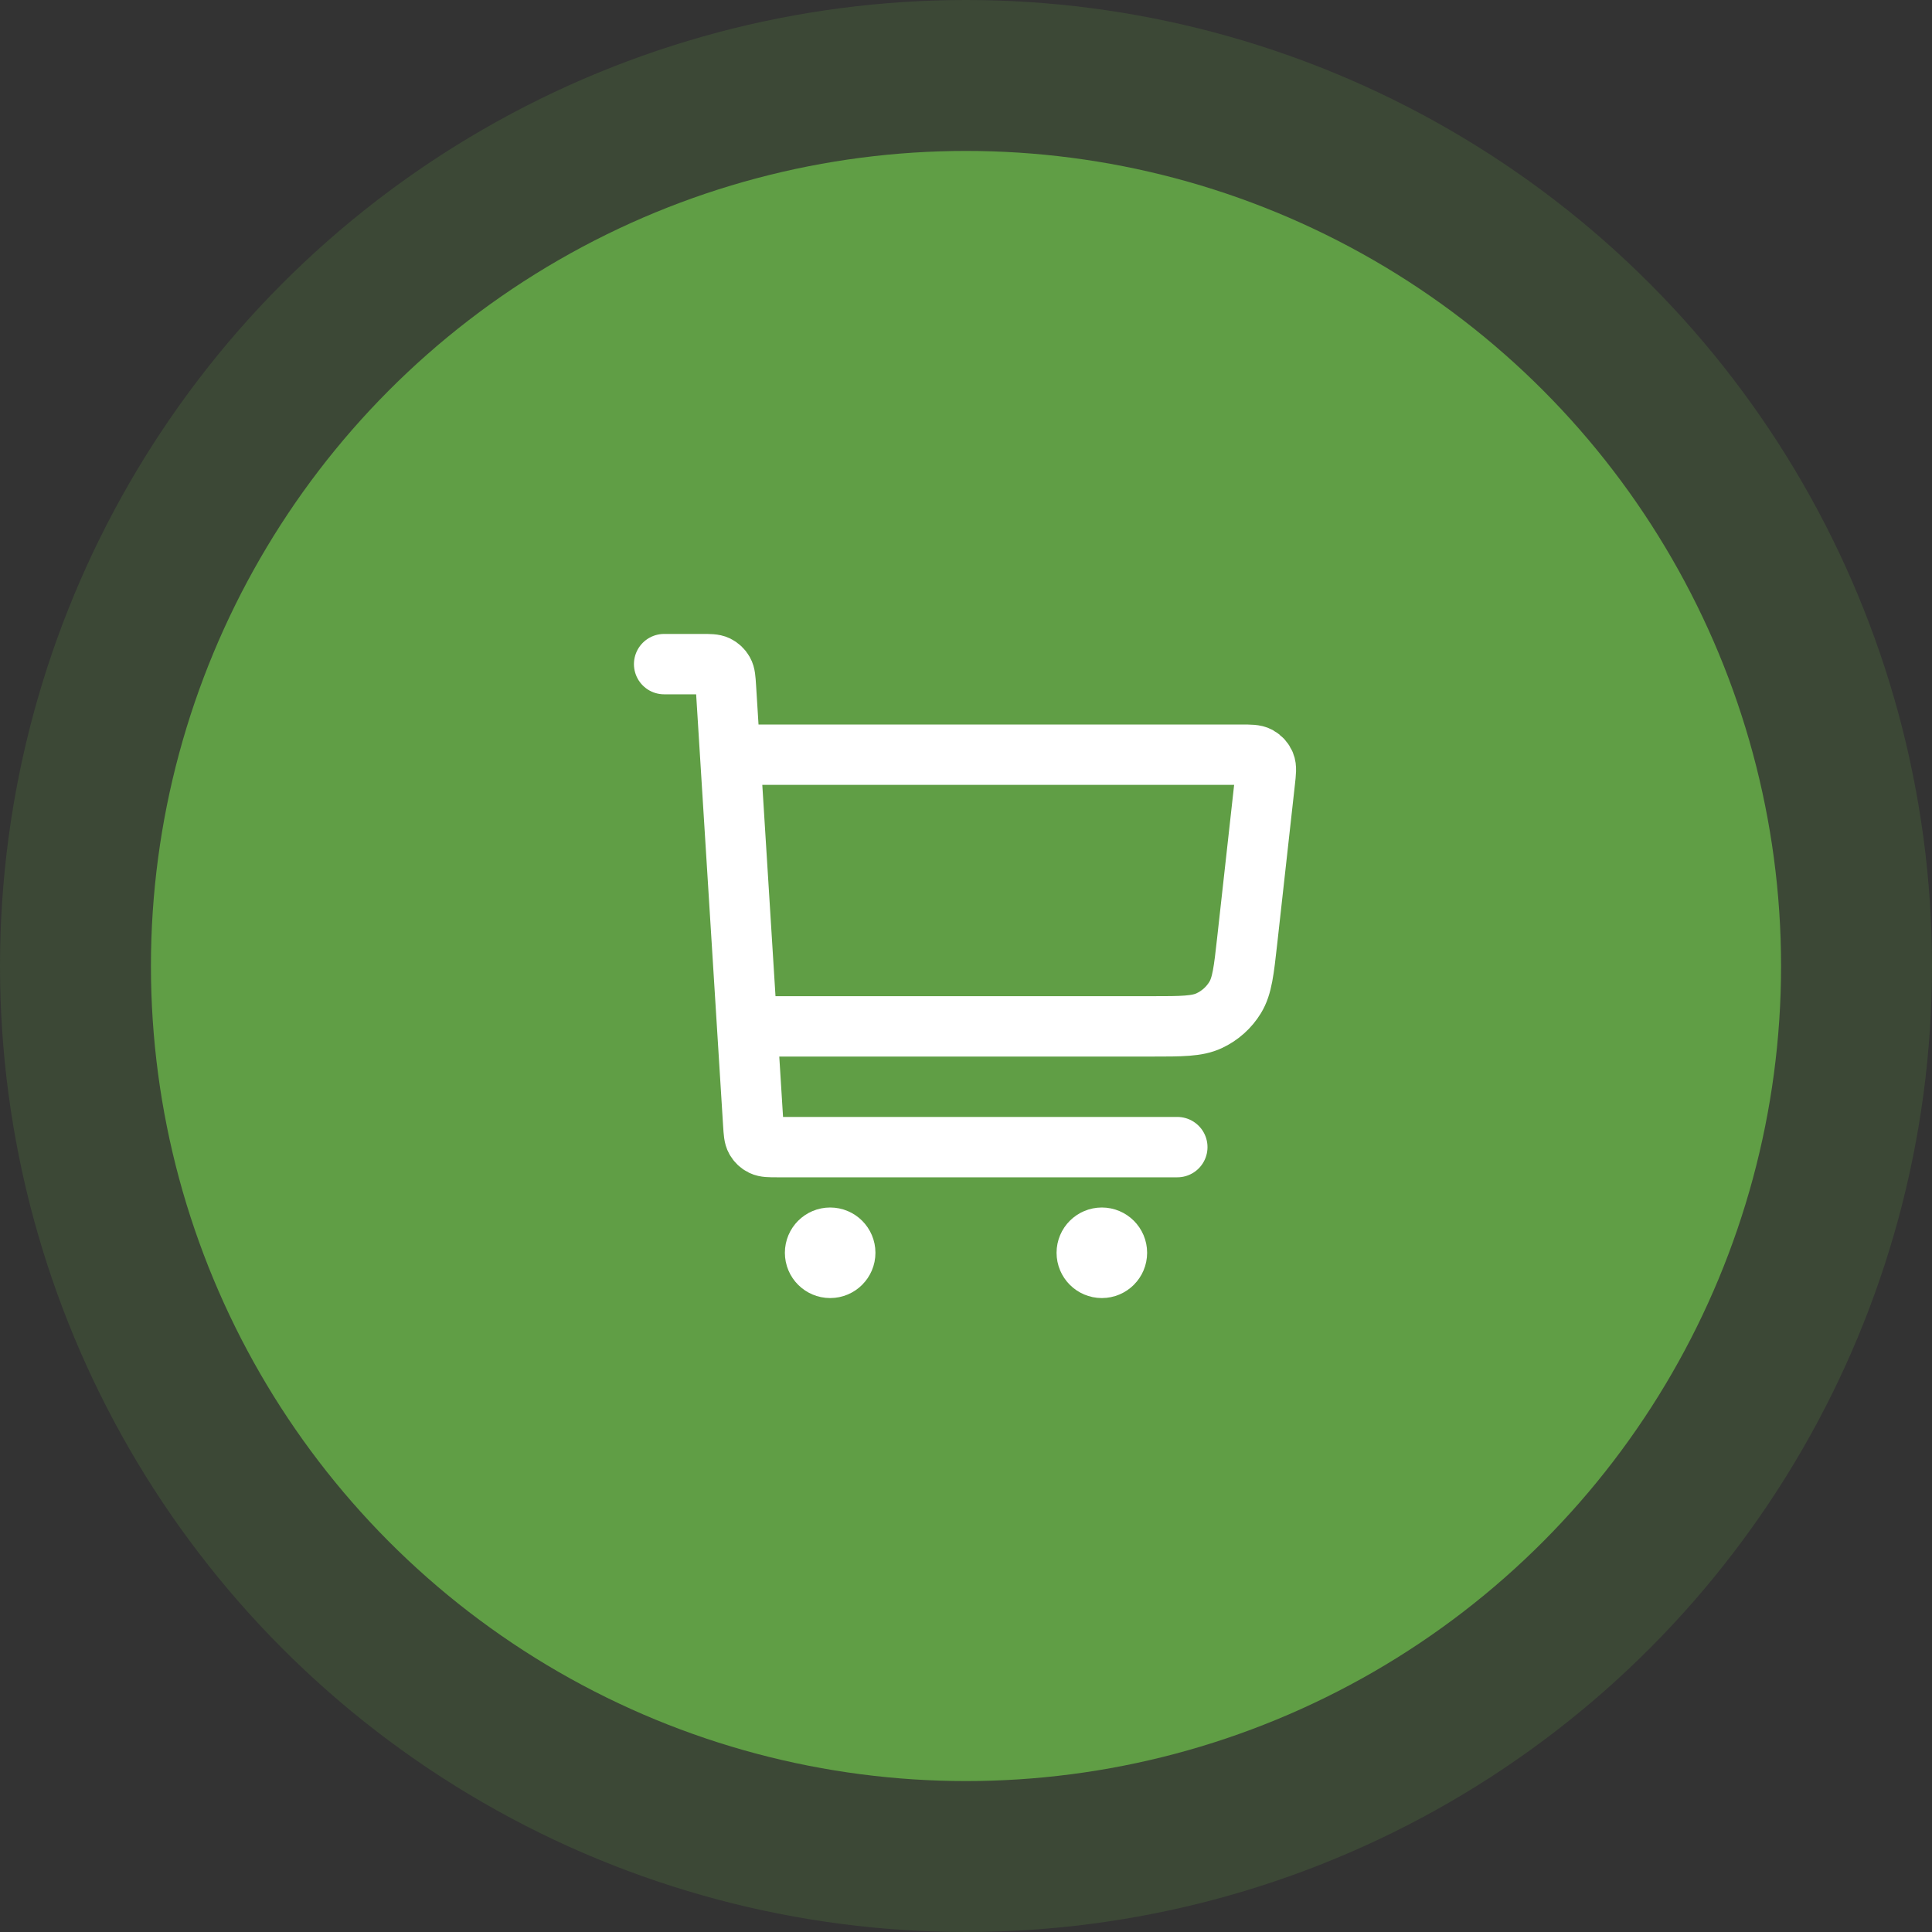 <svg width="64" height="64" viewBox="0 0 64 64" fill="none" xmlns="http://www.w3.org/2000/svg">
<rect x="0" y="0" width="64" height="64" fill="#333333" stroke="none"/>
<circle cx="32" cy="32" r="32" fill="#609E45" fill-opacity="0.2"/>
<circle cx="32" cy="32" r="27" fill="#609E45"/>
<path d="M25 34H38.136C39.149 34 39.655 34 40.058 33.811C40.413 33.645 40.712 33.378 40.916 33.043C41.148 32.663 41.204 32.16 41.316 31.153L41.901 25.888C41.935 25.581 41.953 25.427 41.903 25.308C41.86 25.204 41.782 25.117 41.683 25.062C41.57 25 41.416 25 41.106 25H24.5M22 22H23.248C23.513 22 23.645 22 23.749 22.05C23.84 22.095 23.916 22.166 23.965 22.254C24.022 22.354 24.03 22.486 24.047 22.75L24.953 37.25C24.97 37.514 24.978 37.646 25.035 37.746C25.084 37.834 25.16 37.905 25.251 37.95C25.355 38 25.487 38 25.752 38H39M27.5 41.5H27.51M36.5 41.5H36.51M28 41.5C28 41.776 27.776 42 27.5 42C27.224 42 27 41.776 27 41.5C27 41.224 27.224 41 27.5 41C27.776 41 28 41.224 28 41.5ZM37 41.5C37 41.776 36.776 42 36.5 42C36.224 42 36 41.776 36 41.5C36 41.224 36.224 41 36.5 41C36.776 41 37 41.224 37 41.5Z" stroke="white" stroke-width="2" stroke-linecap="round" stroke-linejoin="round"/>
</svg>
